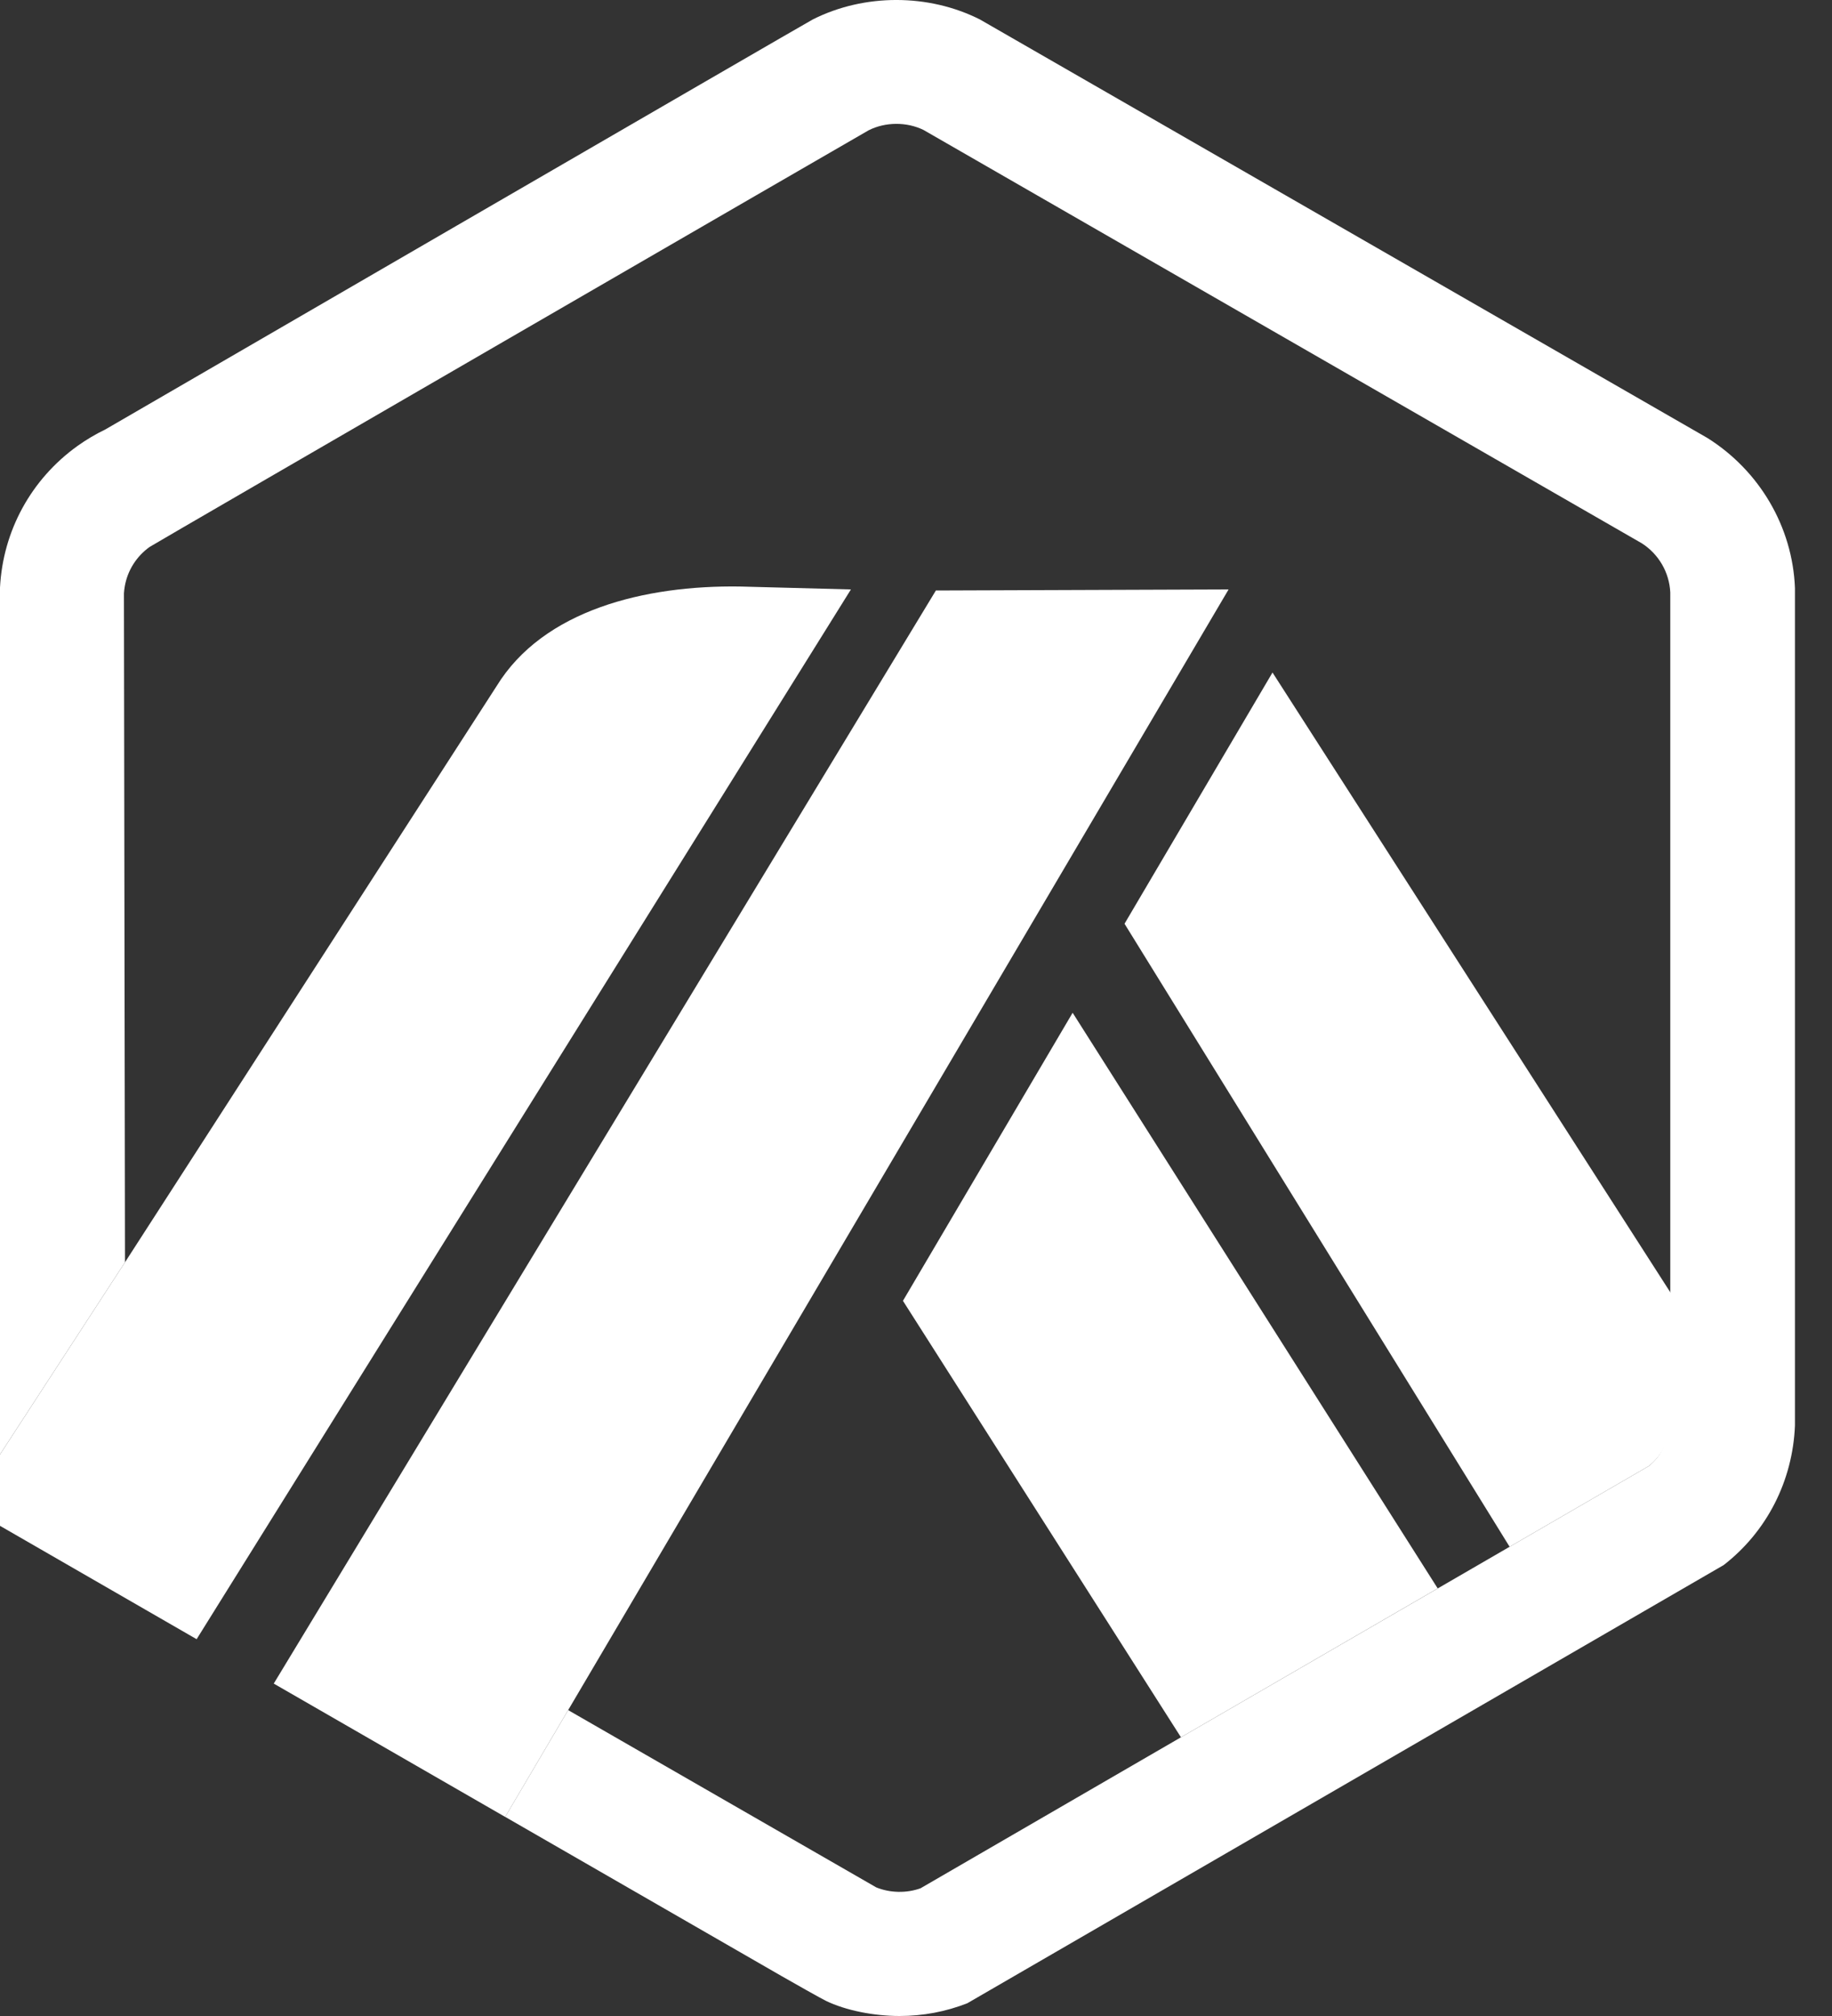 <svg width="40" height="44" viewBox="0 0 40 44" fill="none" xmlns="http://www.w3.org/2000/svg">
<rect x="0" y="0" width="40" height="44" fill="#333333" stroke="none"/>
<path d="M19.715 28.391L25.785 37.917L31.391 34.668L23.42 22.104L19.715 28.391Z" fill="white"/>
<path d="M36.498 30.847L36.494 28.243L27.784 14.678L24.553 20.161L32.961 33.759L36.001 31.997C36.299 31.755 36.48 31.4 36.499 31.016L36.498 30.847Z" fill="white"/>
<path d="M0 33.302L4.293 35.776L18.579 12.865L16.155 12.801C14.089 12.771 11.864 13.309 10.842 14.976L2.729 27.55L0 31.744V33.302Z" fill="white"/>
<path d="M26.825 12.865L20.434 12.888L5.977 36.745L11.03 39.655L12.405 37.324L26.825 12.865Z" fill="white"/>
<path d="M39.191 12.832C39.138 11.495 38.414 10.272 37.281 9.56L21.394 0.424C20.273 -0.141 18.873 -0.142 17.749 0.423C17.617 0.49 2.3 9.373 2.3 9.373C2.088 9.475 1.884 9.596 1.692 9.733C0.68 10.459 0.064 11.586 0 12.823V31.744L2.729 27.55L2.706 12.951C2.709 12.898 2.716 12.845 2.725 12.793C2.786 12.45 2.978 12.144 3.267 11.937C3.339 11.885 18.917 2.868 18.967 2.843C19.333 2.659 19.798 2.657 20.165 2.837L35.846 11.857C36.216 12.093 36.449 12.494 36.469 12.932V31.016C36.451 31.399 36.299 31.755 36.001 31.997L32.961 33.759L31.392 34.668L25.785 37.917L20.1 41.212C19.793 41.323 19.435 41.316 19.132 41.193L12.405 37.324L11.03 39.654L17.076 43.135C17.276 43.249 17.454 43.349 17.6 43.432C17.826 43.559 17.981 43.643 18.035 43.67C18.465 43.879 19.083 44 19.64 44C20.151 44 20.649 43.906 21.12 43.722L37.635 34.158C38.583 33.423 39.141 32.316 39.191 31.116V12.832Z" fill="white"/>
</svg>
